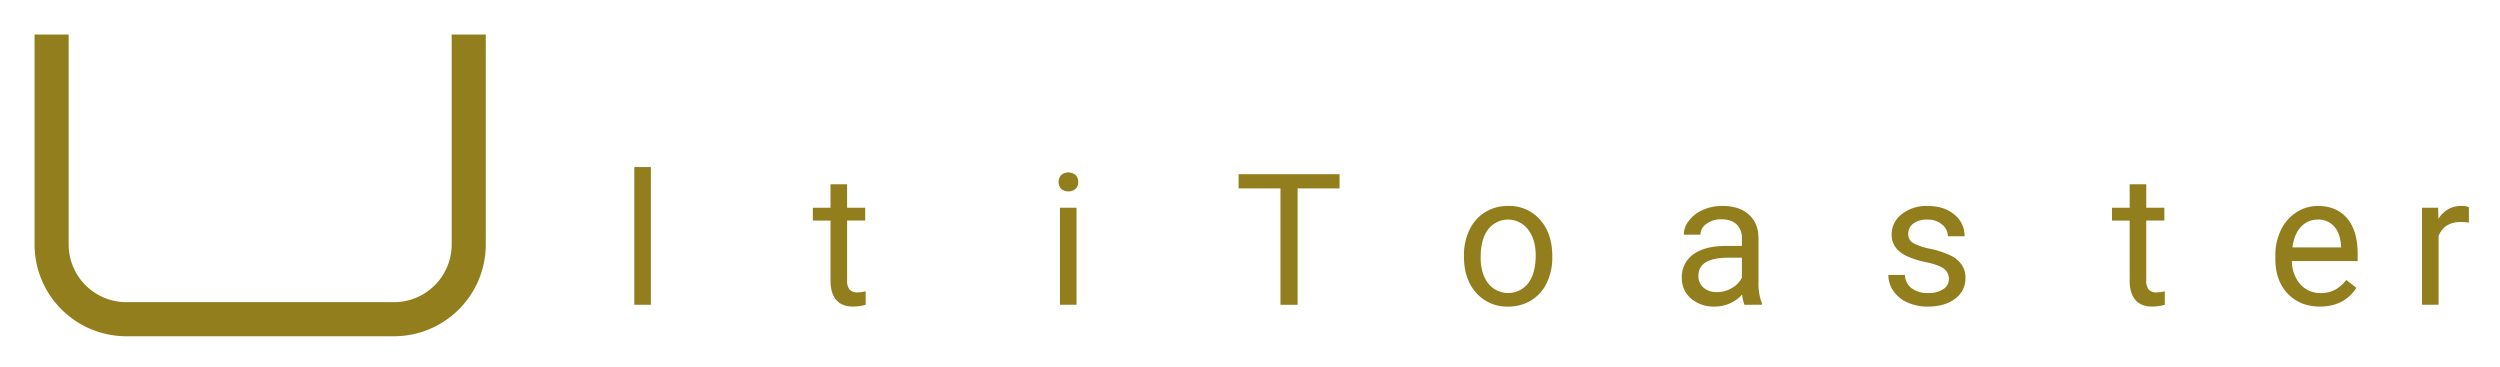<svg xmlns="http://www.w3.org/2000/svg" xmlns:xlink="http://www.w3.org/1999/xlink" width="1085.516" height="159.501" viewBox="0 0 1085.516 159.501">
  <defs>
    <filter id="Path_2" x="0" y="0" width="224.432" height="159.501" filterUnits="userSpaceOnUse">
      <feOffset dx="15" dy="15" input="SourceAlpha"/>
      <feGaussianBlur stdDeviation="4.5" result="blur"/>
      <feFlood flood-opacity="0.161"/>
      <feComposite operator="in" in2="blur"/>
      <feComposite in="SourceGraphic"/>
    </filter>
    <filter id="Path_6" x="260.411" y="57.526" width="35.703" height="88.305" filterUnits="userSpaceOnUse">
      <feOffset dx="15" dy="15" input="SourceAlpha"/>
      <feGaussianBlur stdDeviation="4.5" result="blur-2"/>
      <feFlood flood-opacity="0.161"/>
      <feComposite operator="in" in2="blur-2"/>
      <feComposite in="SourceGraphic"/>
    </filter>
    <filter id="Path_7" x="337.944" y="65.001" width="51.433" height="81.609" filterUnits="userSpaceOnUse">
      <feOffset dx="15" dy="15" input="SourceAlpha"/>
      <feGaussianBlur stdDeviation="4.5" result="blur-3"/>
      <feFlood flood-opacity="0.161"/>
      <feComposite operator="in" in2="blur-3"/>
      <feComposite in="SourceGraphic"/>
    </filter>
    <filter id="Path_8" x="444.65" y="59.863" width="37.028" height="85.968" filterUnits="userSpaceOnUse">
      <feOffset dx="15" dy="15" input="SourceAlpha"/>
      <feGaussianBlur stdDeviation="4.5" result="blur-4"/>
      <feFlood flood-opacity="0.161"/>
      <feComposite operator="in" in2="blur-4"/>
      <feComposite in="SourceGraphic"/>
    </filter>
    <filter id="Path_9" x="522.811" y="60.641" width="72.341" height="85.19" filterUnits="userSpaceOnUse">
      <feOffset dx="15" dy="15" input="SourceAlpha"/>
      <feGaussianBlur stdDeviation="4.5" result="blur-5"/>
      <feFlood flood-opacity="0.161"/>
      <feComposite operator="in" in2="blur-5"/>
      <feComposite in="SourceGraphic"/>
    </filter>
    <filter id="Path_10" x="620.665" y="74.424" width="66.851" height="72.186" filterUnits="userSpaceOnUse">
      <feOffset dx="15" dy="15" input="SourceAlpha"/>
      <feGaussianBlur stdDeviation="4.5" result="blur-6"/>
      <feFlood flood-opacity="0.161"/>
      <feComposite operator="in" in2="blur-6"/>
      <feComposite in="SourceGraphic"/>
    </filter>
    <filter id="Path_11" x="715.259" y="74.424" width="63.27" height="72.186" filterUnits="userSpaceOnUse">
      <feOffset dx="15" dy="15" input="SourceAlpha"/>
      <feGaussianBlur stdDeviation="4.5" result="blur-7"/>
      <feFlood flood-opacity="0.161"/>
      <feComposite operator="in" in2="blur-7"/>
      <feComposite in="SourceGraphic"/>
    </filter>
    <filter id="Path_12" x="804.927" y="74.424" width="61.985" height="72.186" filterUnits="userSpaceOnUse">
      <feOffset dx="15" dy="15" input="SourceAlpha"/>
      <feGaussianBlur stdDeviation="4.5" result="blur-8"/>
      <feFlood flood-opacity="0.161"/>
      <feComposite operator="in" in2="blur-8"/>
      <feComposite in="SourceGraphic"/>
    </filter>
    <filter id="Path_13" x="902.045" y="65.001" width="51.433" height="81.609" filterUnits="userSpaceOnUse">
      <feOffset dx="15" dy="15" input="SourceAlpha"/>
      <feGaussianBlur stdDeviation="4.5" result="blur-9"/>
      <feFlood flood-opacity="0.161"/>
      <feComposite operator="in" in2="blur-9"/>
      <feComposite in="SourceGraphic"/>
    </filter>
    <filter id="Path_14" x="972.972" y="74.424" width="64.243" height="72.186" filterUnits="userSpaceOnUse">
      <feOffset dx="15" dy="15" input="SourceAlpha"/>
      <feGaussianBlur stdDeviation="4.5" result="blur-10"/>
      <feFlood flood-opacity="0.161"/>
      <feComposite operator="in" in2="blur-10"/>
      <feComposite in="SourceGraphic"/>
    </filter>
    <filter id="Path_15" x="1036.653" y="74.424" width="48.863" height="71.407" filterUnits="userSpaceOnUse">
      <feOffset dx="15" dy="15" input="SourceAlpha"/>
      <feGaussianBlur stdDeviation="4.5" result="blur-11"/>
      <feFlood flood-opacity="0.161"/>
      <feComposite operator="in" in2="blur-11"/>
      <feComposite in="SourceGraphic"/>
    </filter>
  </defs>
  <g id="UltiToaster" transform="translate(0 -30.757)">
    <g transform="matrix(1, 0, 0, 1, 0, 30.76)" filter="url(#Path_2)">
      <path id="Path_2-2" data-name="Path 2" d="M67.809,82v91.131A25.061,25.061,0,0,0,92.87,198.192H209.062a25.061,25.061,0,0,0,25.061-25.061V82h14.809v91.131A39.87,39.87,0,0,1,209.062,213H92.87A39.87,39.87,0,0,1,53,173.131V82Z" transform="translate(-53 -82)" fill="#927e1c" fill-rule="evenodd"/>
    </g>
    <g transform="matrix(1, 0, 0, 1, 0, 30.76)" filter="url(#Path_6)">
      <path id="Path_6-2" data-name="Path 6" d="M248.535,192.3h-7.2V132.5h7.2Z" transform="translate(19.08 -74.97)" fill="#927e1c"/>
    </g>
    <g transform="matrix(1, 0, 0, 1, 0, 30.76)" filter="url(#Path_7)">
      <path id="Path_7-2" data-name="Path 7" d="M276.6,139.062v10.2h7.865v5.567H276.6v26.126a5.91,5.91,0,0,0,1.051,3.815,4.462,4.462,0,0,0,3.582,1.246,17.478,17.478,0,0,0,3.426-.467v5.84a20.869,20.869,0,0,1-5.529.779q-4.827,0-7.28-2.921t-2.453-8.293V154.831h-7.671v-5.567H269.4v-10.2Z" transform="translate(76.22 -74.06)" fill="#927e1c"/>
    </g>
    <g transform="matrix(1, 0, 0, 1, 0, 30.76)" filter="url(#Path_8)">
      <path id="Path_8-2" data-name="Path 8" d="M305.328,192.019h-7.2V149.892h7.2Zm-7.787-53.3a4.352,4.352,0,0,1,1.051-2.959,4.829,4.829,0,0,1,6.386,0,4.257,4.257,0,0,1,1.09,2.959,4.113,4.113,0,0,1-1.09,2.92,4.946,4.946,0,0,1-6.386,0A4.2,4.2,0,0,1,297.541,138.717Z" transform="translate(147.11 -74.69)" fill="#927e1c"/>
    </g>
    <g transform="matrix(1, 0, 0, 1, 0, 30.76)" filter="url(#Path_9)">
      <path id="Path_9-2" data-name="Path 9" d="M363.659,141.387H345.437v50.538H338V141.387H319.818v-6.152h43.841Z" transform="translate(202.99 -74.59)" fill="#927e1c"/>
    </g>
    <g transform="matrix(1, 0, 0, 1, 0, 30.76)" filter="url(#Path_10)">
      <path id="Path_10-2" data-name="Path 10" d="M368,168.787a25.057,25.057,0,0,1,2.414-11.135,18.334,18.334,0,0,1,6.776-7.632,18.543,18.543,0,0,1,9.929-2.686,17.708,17.708,0,0,1,13.9,5.957q5.333,5.958,5.333,15.848v.506a25.053,25.053,0,0,1-2.375,11.058,17.74,17.74,0,0,1-6.736,7.592A18.553,18.553,0,0,1,387.2,191.02a17.783,17.783,0,0,1-13.9-5.958q-5.3-5.957-5.3-15.769Zm7.243.857q0,7.009,3.232,11.252a11.053,11.053,0,0,0,17.442-.039q3.231-4.323,3.232-12.07,0-6.931-3.309-11.214a10.9,10.9,0,0,0-17.326-.077Q375.246,161.741,375.246,169.644Z" transform="translate(252.66 -72.91)" fill="#927e1c"/>
    </g>
    <g transform="matrix(1, 0, 0, 1, 0, 30.76)" filter="url(#Path_11)">
      <path id="Path_11-2" data-name="Path 11" d="M444.156,190.241a15.128,15.128,0,0,1-1.013-4.438,16.071,16.071,0,0,1-11.992,5.217,14.994,14.994,0,0,1-10.24-3.505,11.483,11.483,0,0,1-3.972-8.955,11.876,11.876,0,0,1,4.984-10.2q5.024-3.66,14.095-3.66h7.009V161.39a8.025,8.025,0,0,0-2.259-6q-2.258-2.257-6.657-2.258a10.5,10.5,0,0,0-6.464,1.947,5.735,5.735,0,0,0-2.609,4.71H417.8a9.915,9.915,0,0,1,2.22-6.074,15.382,15.382,0,0,1,6.074-4.672,20.562,20.562,0,0,1,8.449-1.713q7.281,0,11.407,3.66,4.128,3.621,4.283,10.006v19.39a23.7,23.7,0,0,0,1.48,9.227v.623Zm-11.953-5.49A12.668,12.668,0,0,0,438.628,183a10.608,10.608,0,0,0,4.4-4.555V169.8h-5.645q-13.239,0-13.238,7.747a6.557,6.557,0,0,0,2.258,5.3A8.683,8.683,0,0,0,432.2,184.751Z" transform="translate(298.32 -72.91)" fill="#927e1c"/>
    </g>
    <g transform="matrix(1, 0, 0, 1, 0, 30.76)" filter="url(#Path_12)">
      <path id="Path_12-2" data-name="Path 12" d="M489.219,179.066A5.233,5.233,0,0,0,487,174.55q-2.18-1.635-7.67-2.8a36.682,36.682,0,0,1-8.682-2.8,12.549,12.549,0,0,1-4.75-3.894,9.4,9.4,0,0,1-1.518-5.373,10.943,10.943,0,0,1,4.361-8.76,17.181,17.181,0,0,1,11.214-3.583q7.163,0,11.6,3.7a11.727,11.727,0,0,1,4.478,9.462h-7.243a6.484,6.484,0,0,0-2.53-5.1,9.337,9.337,0,0,0-6.307-2.142,9.854,9.854,0,0,0-6.152,1.713,5.393,5.393,0,0,0-2.219,4.478,4.37,4.37,0,0,0,2.063,3.932,25.374,25.374,0,0,0,7.437,2.531,38.784,38.784,0,0,1,8.76,2.881,12.5,12.5,0,0,1,4.945,4.05,9.73,9.73,0,0,1,1.636,5.723,10.834,10.834,0,0,1-4.517,9.072q-4.516,3.387-11.719,3.388a21.2,21.2,0,0,1-8.956-1.792,14.761,14.761,0,0,1-6.113-4.984,12.22,12.22,0,0,1-2.18-6.969h7.2a7.539,7.539,0,0,0,2.882,5.763,11.412,11.412,0,0,0,7.164,2.1,11.627,11.627,0,0,0,6.541-1.635A5.123,5.123,0,0,0,489.219,179.066Z" transform="translate(341.99 -72.91)" fill="#927e1c"/>
    </g>
    <g transform="matrix(1, 0, 0, 1, 0, 30.76)" filter="url(#Path_13)">
      <path id="Path_13-2" data-name="Path 13" d="M519.366,139.062v10.2h7.865v5.567h-7.865v26.126a5.917,5.917,0,0,0,1.051,3.815A4.462,4.462,0,0,0,524,186.018a17.467,17.467,0,0,0,3.427-.467v5.84a20.867,20.867,0,0,1-5.528.779q-4.829,0-7.281-2.921t-2.453-8.293V154.831h-7.671v-5.567h7.671v-10.2Z" transform="translate(397.55 -74.06)" fill="#927e1c"/>
    </g>
    <g transform="matrix(1, 0, 0, 1, 0, 30.76)" filter="url(#Path_14)">
      <path id="Path_14-2" data-name="Path 14" d="M557.976,191.02q-8.565,0-13.938-5.607-5.374-5.646-5.373-15.068v-1.324a25.332,25.332,0,0,1,2.375-11.175,18.7,18.7,0,0,1,6.7-7.709,16.841,16.841,0,0,1,9.344-2.8q8.216,0,12.771,5.412t4.556,15.5v3h-28.54a15.105,15.105,0,0,0,3.621,10.085,11.529,11.529,0,0,0,8.877,3.815,12.542,12.542,0,0,0,6.464-1.557,16.229,16.229,0,0,0,4.633-4.127l4.4,3.427Q568.566,191.019,557.976,191.02Zm-.9-37.768a9.584,9.584,0,0,0-7.32,3.193q-2.959,3.154-3.66,8.877h21.1v-.546q-.313-5.488-2.959-8.488A9.021,9.021,0,0,0,557.08,153.252Z" transform="translate(434.31 -72.91)" fill="#927e1c"/>
    </g>
    <g transform="matrix(1, 0, 0, 1, 0, 30.76)" filter="url(#Path_15)">
      <path id="Path_15-2" data-name="Path 15" d="M606.152,154.575a21.642,21.642,0,0,0-3.543-.272q-7.086,0-9.617,6.035v29.9h-7.2V148.113H592.8l.116,4.866a11.216,11.216,0,0,1,10.046-5.646,7.357,7.357,0,0,1,3.192.545Z" transform="translate(450.86 -72.91)" fill="#927e1c"/>
    </g>
  </g>
</svg>
